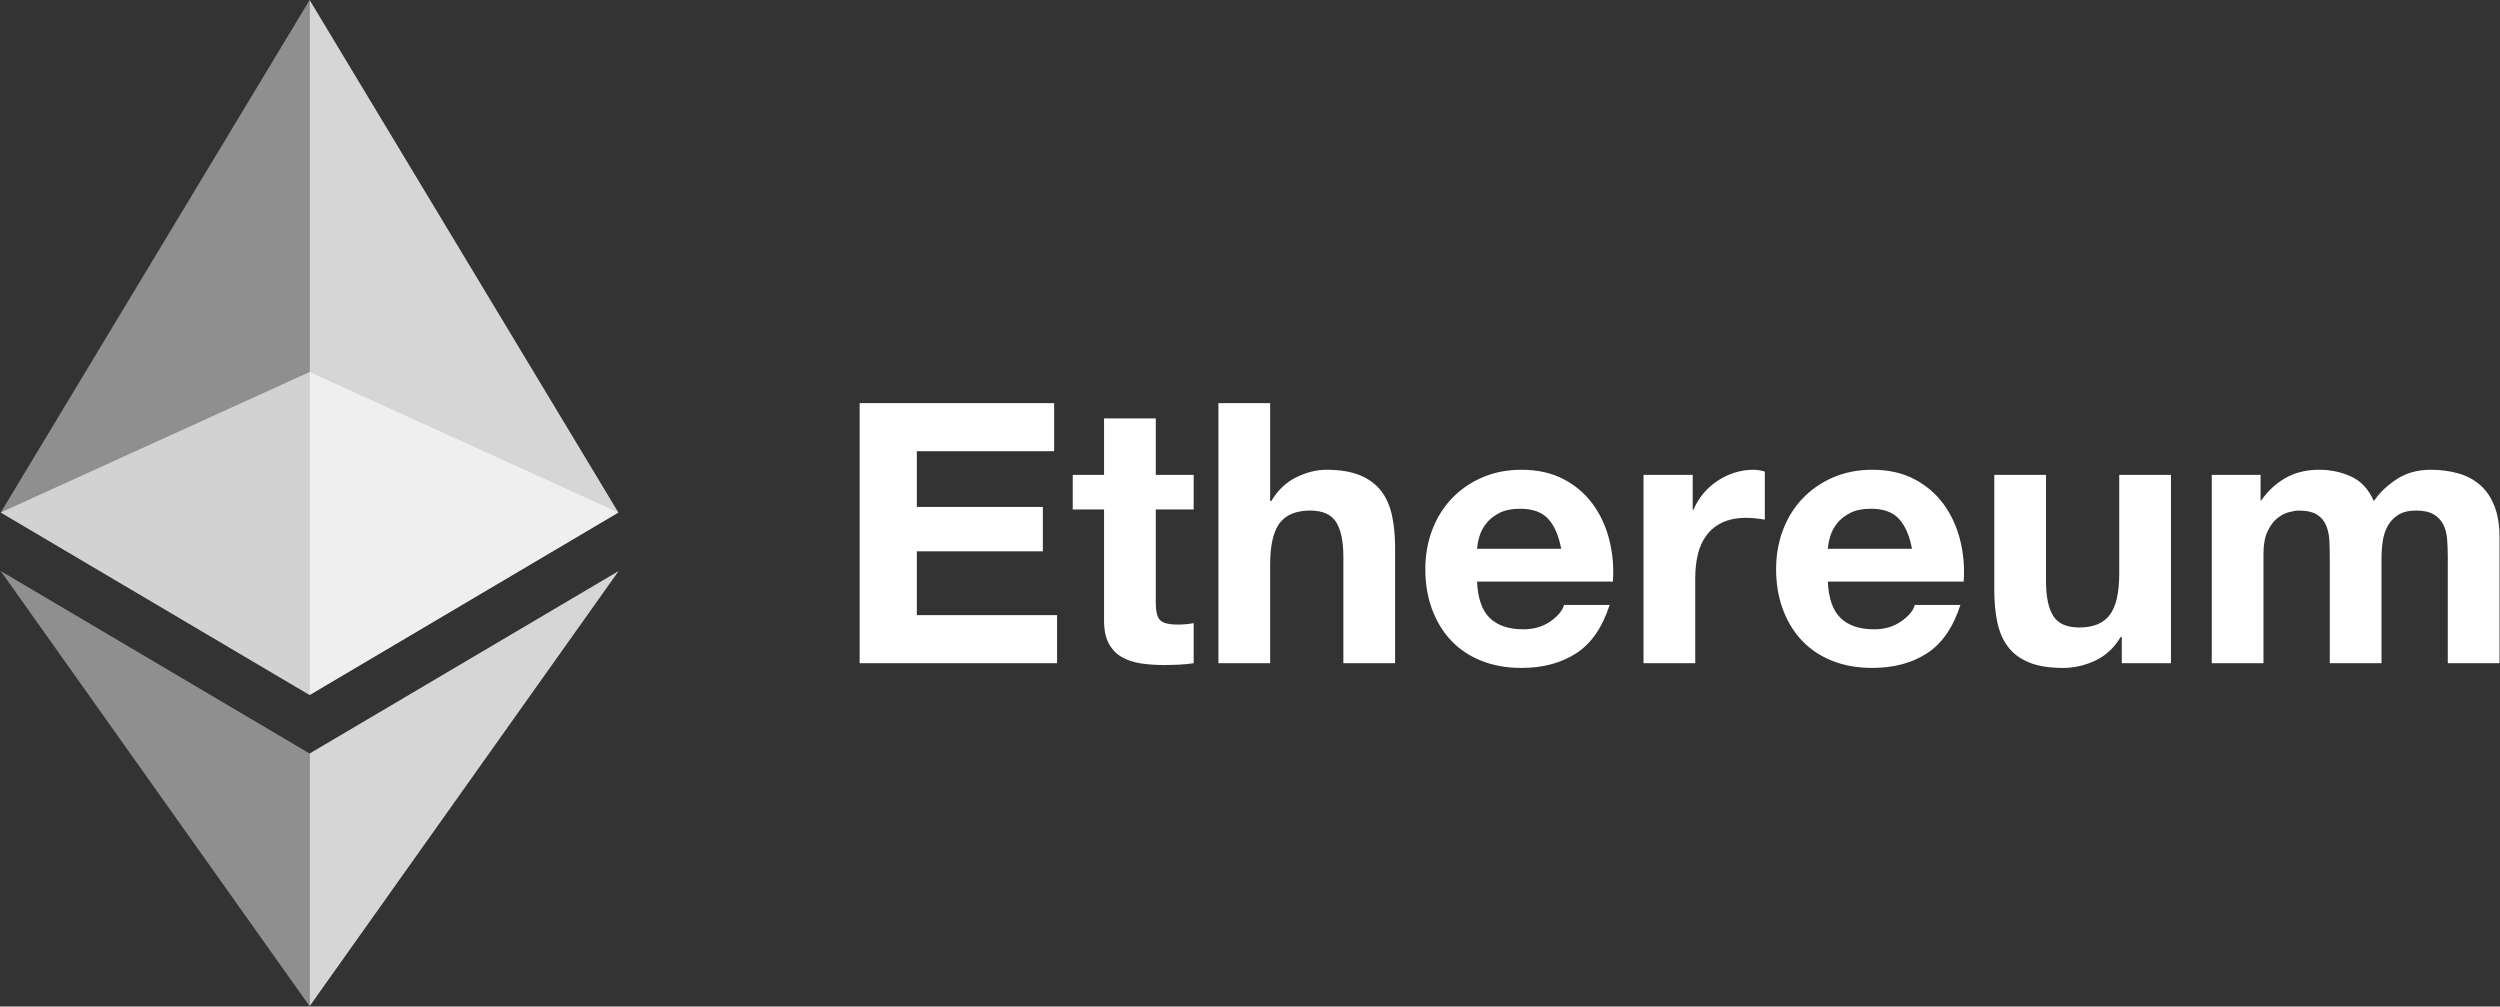 <?xml version="1.0" encoding="UTF-8"?>
<svg width="2059px" height="829px" viewBox="0 0 2059 829" version="1.1" xmlns="http://www.w3.org/2000/svg" xmlns:xlink="http://www.w3.org/1999/xlink">
    <rect x="0" y="0" width="2059" height="829" fill="#333333" stroke="none"/>
    <!-- Generator: Sketch 64 (93537) - https://sketch.com -->
    <title>Group 2</title>
    <desc>Created with Sketch.</desc>
    <g id="Page-1" stroke="none" stroke-width="1" fill="none" fill-rule="evenodd">
        <g id="Group-2" fill="#FFFFFF" fill-rule="nonzero">
            <path d="M870.6,546.2 L870.6,506.6 L755.1,506.6 L755.1,454.1 L858.9,454.1 L858.9,417.5 L755.1,417.5 L755.1,371.6 L868.2,371.6 L868.2,332 L708,332 L708,546.2 L870.6,546.2 Z M958.2,547.7 C962.4,547.7 966.7,547.6 971.1,547.4 C975.5,547.2 979.5,546.8 983.1,546.2 L983.1,513.2 C981.1,513.6 979,513.9 976.8,514.1 C974.6,514.3 972.3,514.4 969.9,514.4 C962.7,514.4 957.9,513.2 955.5,510.8 C953.1,508.4 951.9,503.6 951.9,496.4 L951.9,419.6 L983.1,419.6 L983.1,391.1 L951.9,391.1 L951.9,344.6 L909.3,344.6 L909.3,391.1 L883.5,391.1 L883.5,419.6 L909.3,419.6 L909.3,511.1 C909.3,518.9 910.6,525.2 913.2,530 C915.8,534.8 919.35,538.5 923.85,541.1 C928.35,543.7 933.55,545.45 939.45,546.35 C945.35,547.25 951.6,547.7 958.2,547.7 Z M1046.1,546.2 L1046.1,464.9 C1046.1,449.1 1048.7,437.75 1053.9,430.85 C1059.1,423.95 1067.5,420.5 1079.1,420.5 C1089.3,420.5 1096.4,423.65 1100.4,429.95 C1104.4,436.25 1106.4,445.8 1106.4,458.6 L1106.4,546.2 L1149,546.2 L1149,450.8 C1149,441.2 1148.15,432.45 1146.45,424.55 C1144.75,416.65 1141.8,409.95 1137.6,404.45 C1133.4,398.95 1127.65,394.65 1120.35,391.55 C1113.05,388.45 1103.7,386.9 1092.3,386.9 C1084.3,386.9 1076.1,388.95 1067.7,393.05 C1059.3,397.15 1052.4,403.7 1047,412.7 L1046.1,412.7 L1046.1,332 L1003.5,332 L1003.5,546.2 L1046.1,546.2 Z M1253.1,550.1 C1270.7,550.1 1285.7,546.1 1298.1,538.1 C1310.5,530.1 1319.7,516.8 1325.7,498.2 L1288.2,498.2 C1286.8,503 1283,507.55 1276.8,511.85 C1270.6,516.15 1263.2,518.3 1254.6,518.3 C1242.6,518.3 1233.4,515.2 1227,509 C1220.6,502.8 1217.1,492.8 1216.5,479 L1328.4,479 C1329.2,467 1328.2,455.5 1325.4,444.5 C1322.6,433.5 1318.05,423.7 1311.75,415.1 C1305.45,406.5 1297.4,399.65 1287.6,394.55 C1277.8,389.45 1266.3,386.9 1253.1,386.9 C1241.3,386.9 1230.55,389 1220.85,393.2 C1211.15,397.4 1202.8,403.15 1195.8,410.45 C1188.8,417.75 1183.4,426.4 1179.6,436.4 C1175.8,446.4 1173.9,457.2 1173.9,468.8 C1173.9,480.8 1175.75,491.8 1179.45,501.8 C1183.15,511.8 1188.4,520.4 1195.2,527.6 C1202,534.8 1210.3,540.35 1220.1,544.25 C1229.9,548.15 1240.9,550.1 1253.1,550.1 Z M1285.8,452 L1216.5,452 C1216.7,449 1217.35,445.6 1218.45,441.8 C1219.55,438 1221.45,434.4 1224.15,431 C1226.85,427.6 1230.45,424.75 1234.95,422.45 C1239.45,420.15 1245.1,419 1251.9,419 C1262.3,419 1270.05,421.8 1275.15,427.4 C1280.25,433 1283.8,441.2 1285.8,452 Z M1396.2,546.2 L1396.2,476.3 C1396.2,469.3 1396.9,462.8 1398.3,456.8 C1399.7,450.8 1402.05,445.55 1405.35,441.05 C1408.65,436.55 1413,433 1418.4,430.4 C1423.8,427.8 1430.4,426.5 1438.2,426.5 C1440.8,426.5 1443.5,426.65 1446.3,426.95 C1449.1,427.25 1451.5,427.6 1453.5,428 L1453.5,388.4 C1450.1,387.4 1447,386.9 1444.2,386.9 C1438.8,386.9 1433.6,387.7 1428.6,389.3 C1423.6,390.9 1418.9,393.15 1414.5,396.05 C1410.1,398.95 1406.2,402.45 1402.8,406.55 C1399.4,410.65 1396.7,415.1 1394.7,419.9 L1394.1,419.9 L1394.1,391.1 L1353.6,391.1 L1353.6,546.2 L1396.2,546.2 Z M1542,550.1 C1559.6,550.1 1574.6,546.1 1587,538.1 C1599.4,530.1 1608.6,516.8 1614.6,498.2 L1577.1,498.2 C1575.7,503 1571.9,507.55 1565.7,511.85 C1559.5,516.15 1552.1,518.3 1543.5,518.3 C1531.5,518.3 1522.3,515.2 1515.9,509 C1509.5,502.8 1506,492.8 1505.4,479 L1617.3,479 C1618.1,467 1617.1,455.5 1614.3,444.5 C1611.5,433.5 1606.95,423.7 1600.65,415.1 C1594.35,406.5 1586.3,399.65 1576.5,394.55 C1566.7,389.45 1555.2,386.9 1542,386.9 C1530.2,386.9 1519.45,389 1509.75,393.2 C1500.05,397.4 1491.7,403.15 1484.7,410.45 C1477.7,417.75 1472.3,426.4 1468.5,436.4 C1464.7,446.4 1462.8,457.2 1462.8,468.8 C1462.8,480.8 1464.65,491.8 1468.35,501.8 C1472.05,511.8 1477.3,520.4 1484.1,527.6 C1490.9,534.8 1499.2,540.35 1509,544.25 C1518.8,548.15 1529.8,550.1 1542,550.1 Z M1574.7,452 L1505.4,452 C1505.6,449 1506.25,445.6 1507.35,441.8 C1508.45,438 1510.35,434.4 1513.05,431 C1515.75,427.6 1519.35,424.75 1523.85,422.45 C1528.35,420.15 1534,419 1540.8,419 C1551.2,419 1558.95,421.8 1564.05,427.4 C1569.15,433 1572.7,441.2 1574.7,452 Z M1699.2,550.1 C1708.2,550.1 1717,548.1 1725.6,544.1 C1734.2,540.1 1741.2,533.6 1746.6,524.6 L1747.5,524.6 L1747.5,546.2 L1788,546.2 L1788,391.1 L1745.4,391.1 L1745.4,472.4 C1745.4,488.2 1742.8,499.55 1737.6,506.45 C1732.4,513.35 1724,516.8 1712.4,516.8 C1702.2,516.8 1695.1,513.65 1691.1,507.35 C1687.1,501.05 1685.1,491.5 1685.1,478.7 L1685.1,391.1 L1642.5,391.1 L1642.5,486.5 C1642.5,496.1 1643.35,504.85 1645.05,512.75 C1646.75,520.65 1649.7,527.35 1653.9,532.85 C1658.1,538.35 1663.85,542.6 1671.15,545.6 C1678.45,548.6 1687.8,550.1 1699.2,550.1 Z M1864.2,546.2 L1864.2,456.2 C1864.2,448.6 1865.3,442.45 1867.5,437.75 C1869.7,433.05 1872.35,429.45 1875.45,426.95 C1878.55,424.45 1881.75,422.75 1885.05,421.85 C1888.35,420.95 1891,420.5 1893,420.5 C1899.8,420.5 1904.95,421.65 1908.45,423.95 C1911.95,426.25 1914.45,429.3 1915.95,433.1 C1917.45,436.9 1918.3,441.05 1918.5,445.55 C1918.7,450.05 1918.8,454.6 1918.8,459.2 L1918.8,546.2 L1961.4,546.2 L1961.4,459.8 C1961.4,455 1961.75,450.25 1962.45,445.55 C1963.15,440.85 1964.55,436.65 1966.65,432.95 C1968.75,429.25 1971.65,426.25 1975.35,423.95 C1979.05,421.65 1983.9,420.5 1989.9,420.5 C1995.9,420.5 2000.65,421.5 2004.15,423.5 C2007.65,425.5 2010.3,428.2 2012.1,431.6 C2013.9,435 2015,439 2015.4,443.6 C2015.8,448.2 2016,453.1 2016,458.3 L2016,546.2 L2058.6,546.2 L2058.6,442.4 C2058.6,432.4 2057.2,423.85 2054.4,416.75 C2051.6,409.65 2047.7,403.9 2042.7,399.5 C2037.7,395.1 2031.7,391.9 2024.7,389.9 C2017.7,387.9 2010.1,386.9 2001.9,386.9 C1991.1,386.9 1981.75,389.5 1973.85,394.7 C1965.95,399.9 1959.7,405.9 1955.1,412.7 C1950.9,403.1 1944.75,396.4 1936.65,392.6 C1928.55,388.8 1919.6,386.9 1909.8,386.9 C1899.6,386.9 1890.55,389.1 1882.65,393.5 C1874.75,397.9 1868,404.1 1862.4,412.1 L1861.8,412.1 L1861.8,391.1 L1821.6,391.1 L1821.6,546.2 L1864.2,546.2 Z" id="Ethereum"></path>
            <g id="ethereum">
                <g id="Group" opacity="0.6" transform="translate(0, 306)">
                    <polygon id="Path" points="255 0.4 0.6 116.1 255 266.4 509.3 116.1"></polygon>
                </g>
                <g id="Group" opacity="0.45">
                    <polygon id="Path" points="0.6 422.1 255 572.4 255 0"></polygon>
                </g>
                <g id="Group" opacity="0.8" transform="translate(255, 0)">
                    <polygon id="Path" points="0 0 0 572.4 254.3 422.1"></polygon>
                </g>
                <g id="Group" opacity="0.45" transform="translate(0, 470)">
                    <polygon id="Path" points="0.6 0.3 255 358.7 255 150.6"></polygon>
                </g>
                <g id="Group" opacity="0.8" transform="translate(255, 470)">
                    <polygon id="Path" points="0 150.6 0 358.7 254.5 0.3"></polygon>
                </g>
            </g>
        </g>
    </g>
</svg>